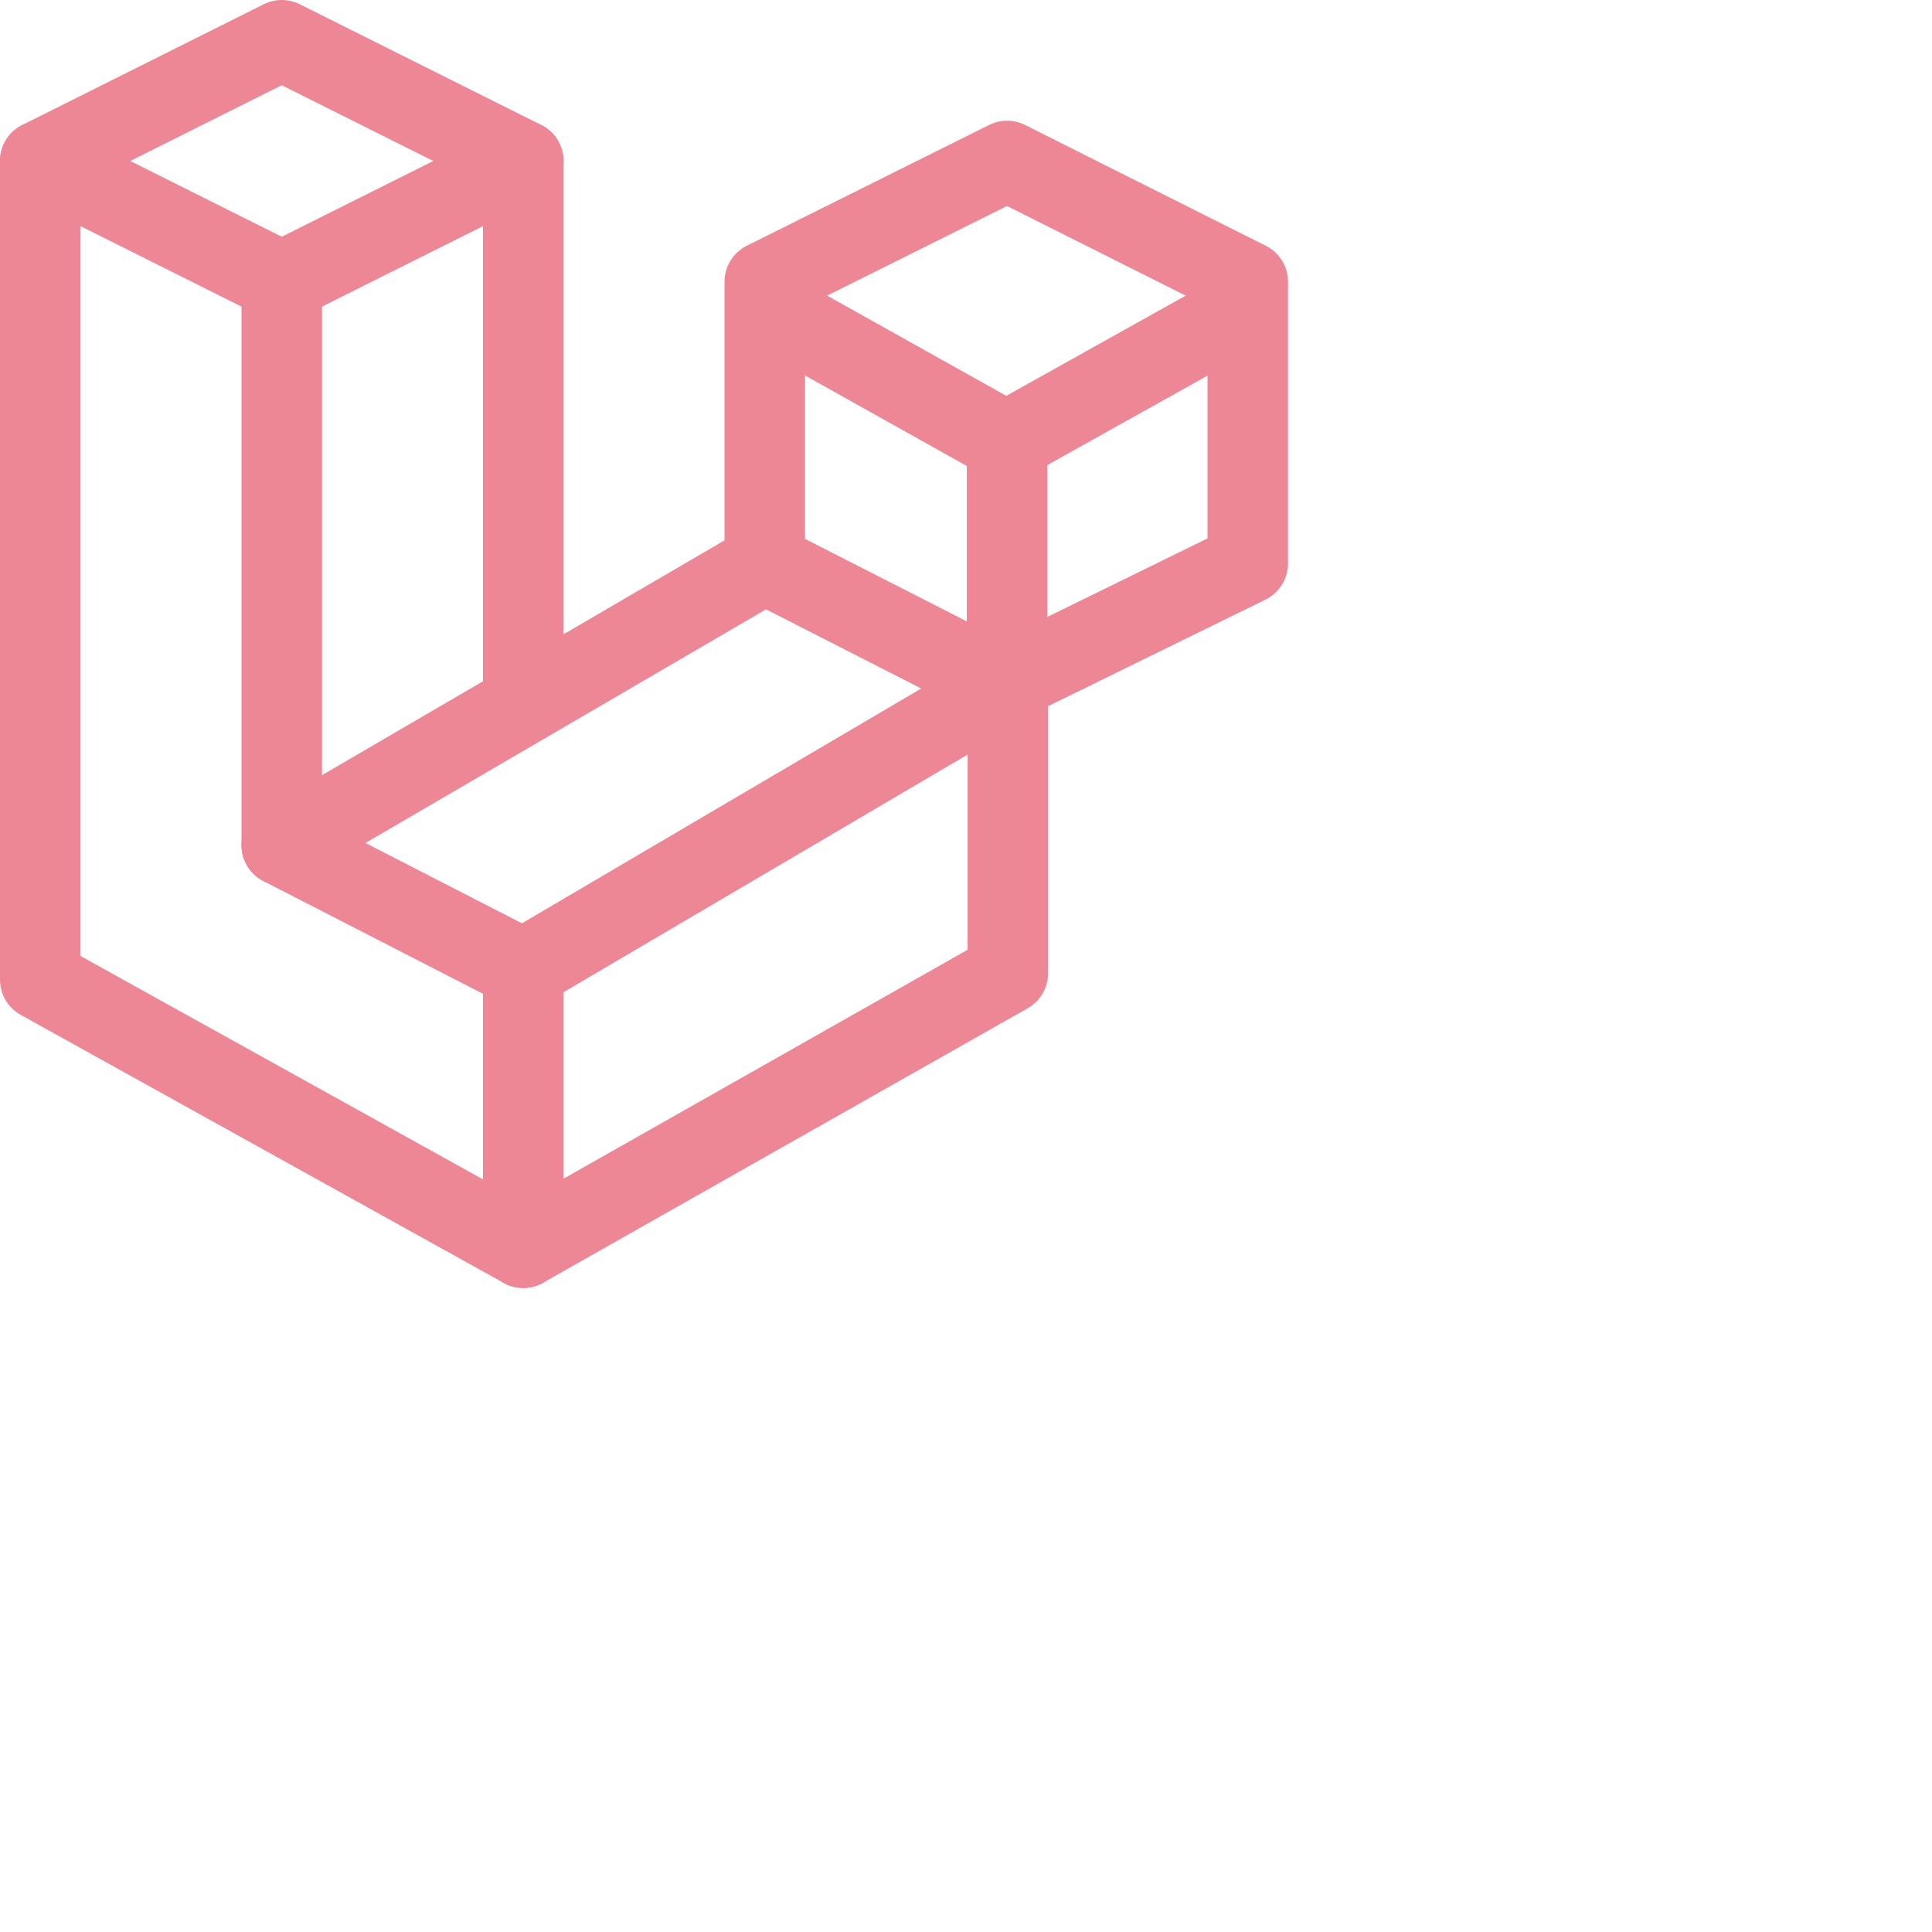 <?xml version='1.0' encoding='UTF-8'?>
<svg xmlns="http://www.w3.org/2000/svg" viewBox="0 0 24 24">
  <g fill="none" stroke="#ed8796" stroke-linecap="round" stroke-linejoin="round">
    <path d="M12.51 5.49v3.29M9.64 3.89l2.86 1.6 2.74-1.53M6.5 12v3.5m-3-12 3-1.5"/>
    <path d="m3.5 10.5 6-3.5V3.5L12.51 2l2.99 1.5V7l-3.06 1.5L9.5 7"/>
    <path d="m.5 2 3-1.5 3 1.5v6.5"/>
    <path d="M.5 2v10.17l6 3.33 6.02-3.41V8.5L6.5 12.04l-3-1.54v-7z"/>
  </g>
</svg>

